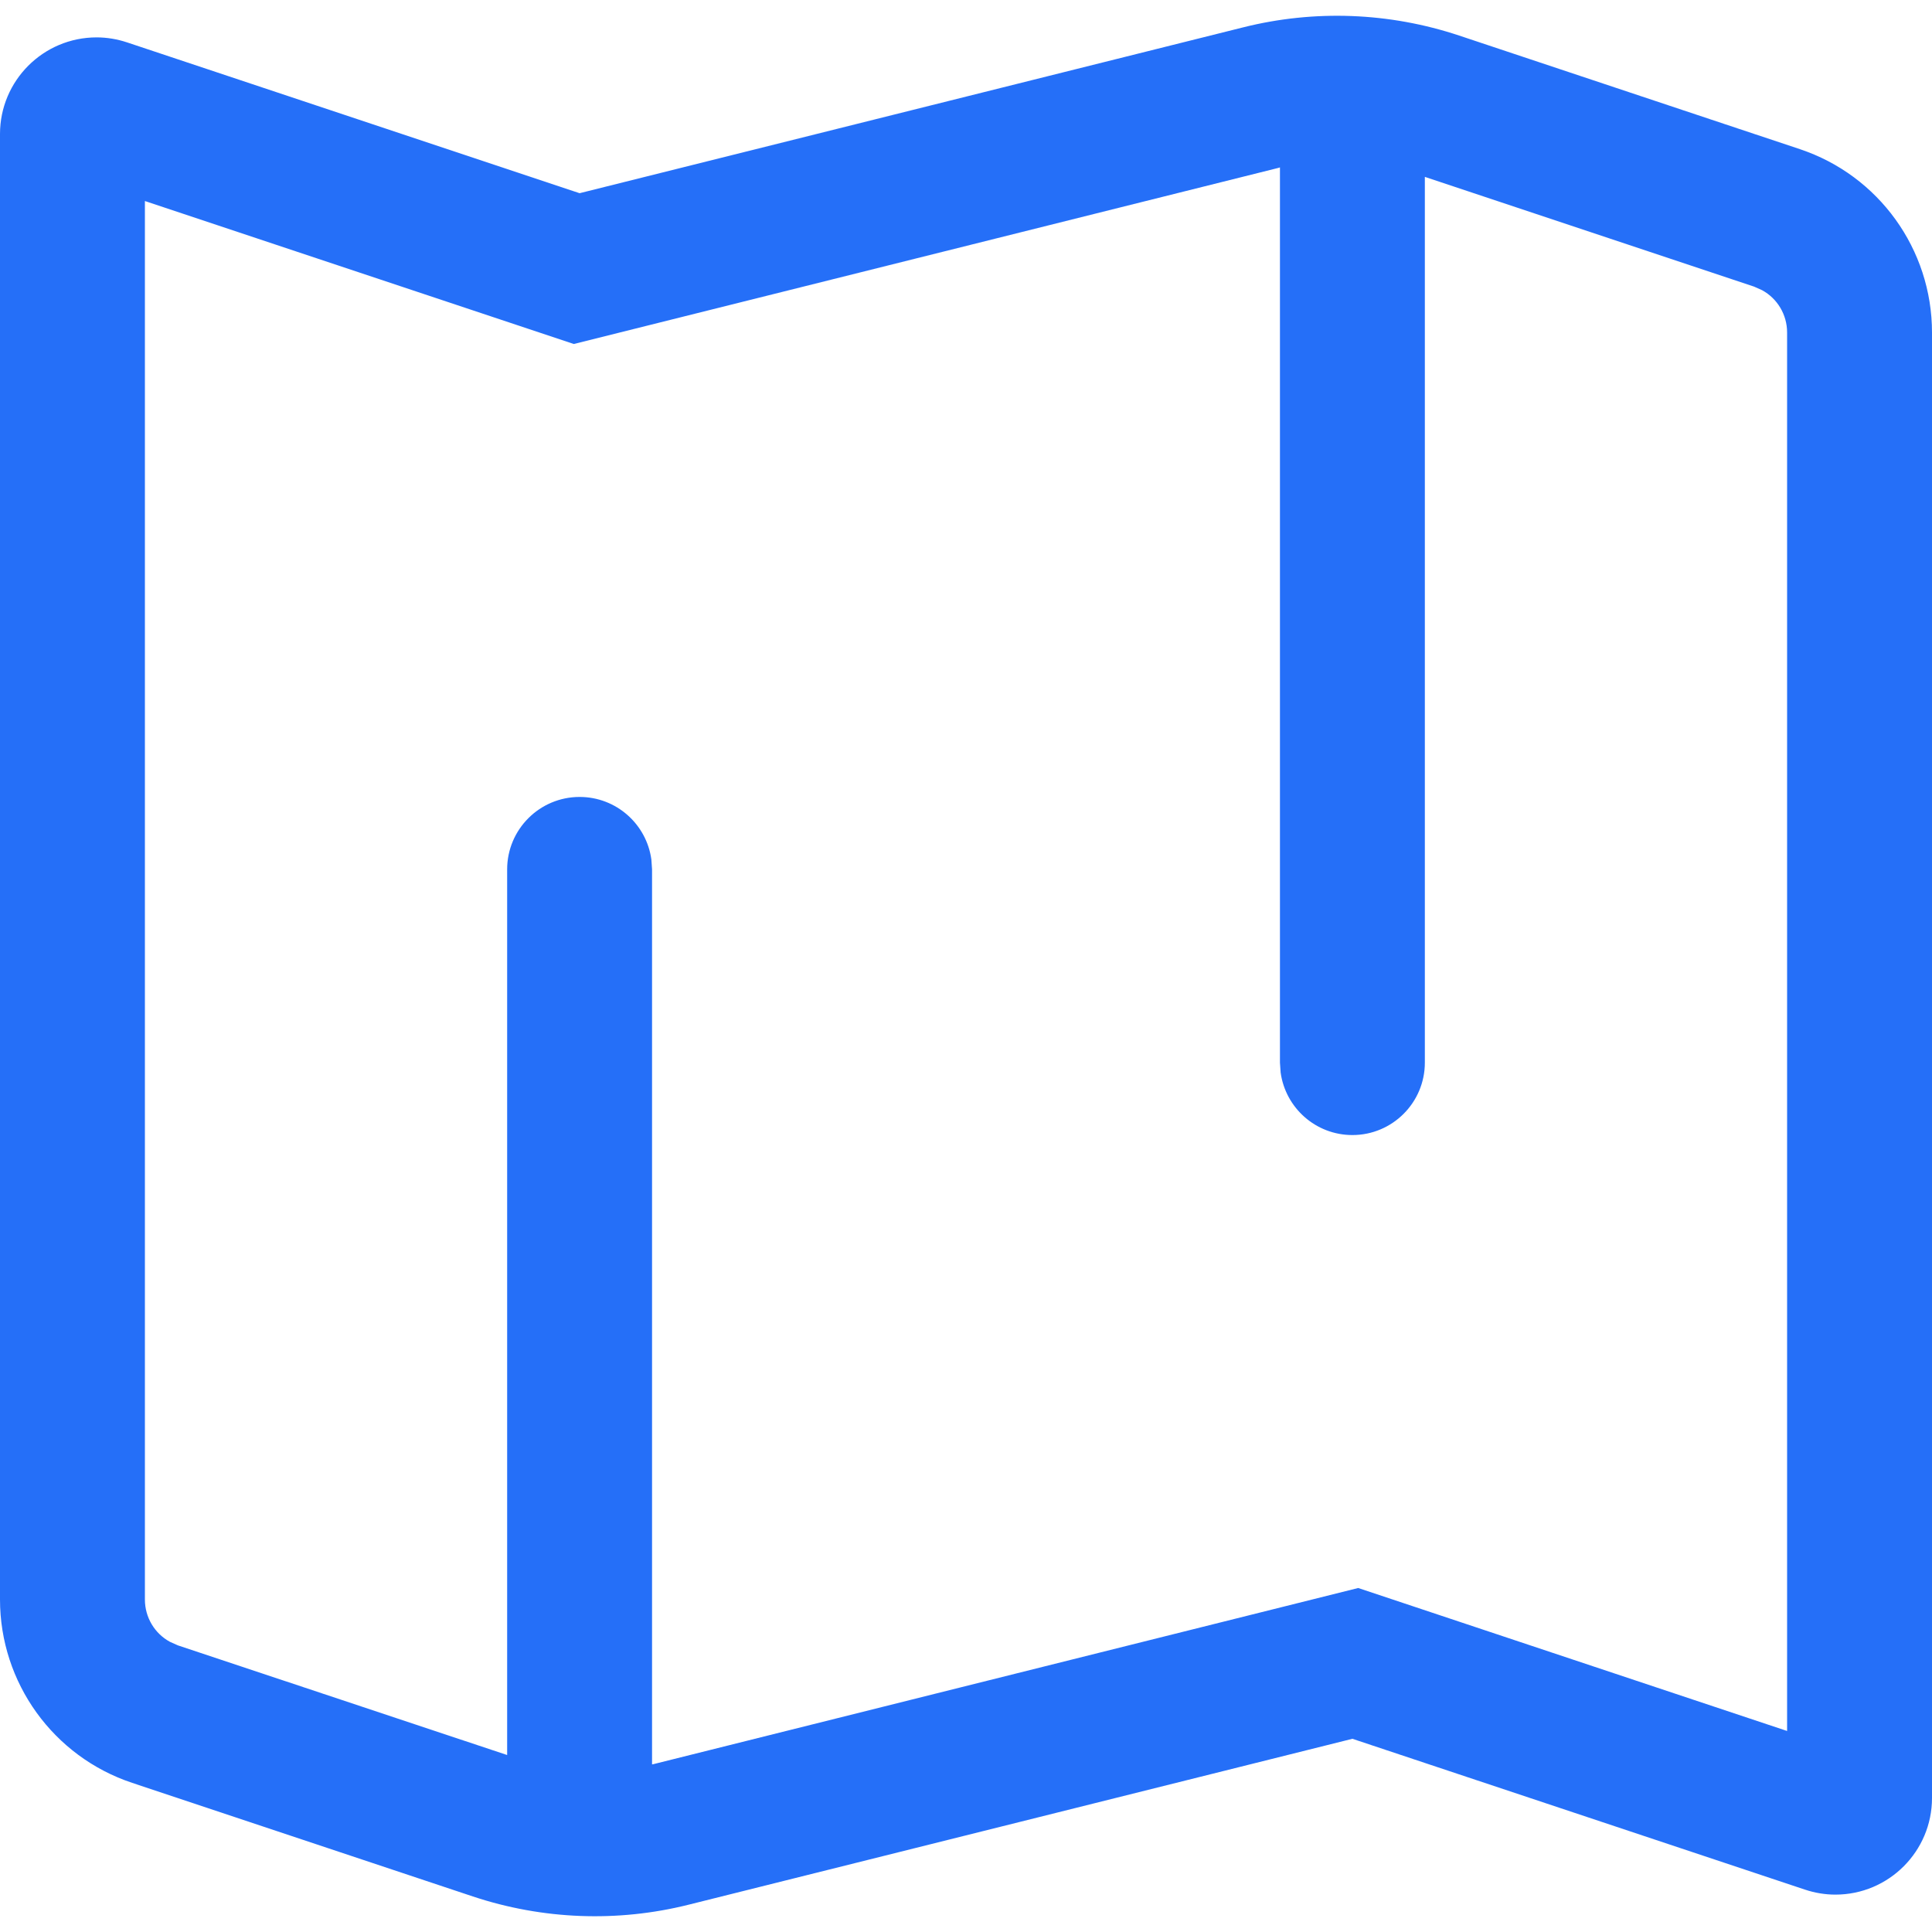 <?xml version="1.0" encoding="UTF-8"?>
<svg width="20px" height="20px" viewBox="0 0 20 20" version="1.1" xmlns="http://www.w3.org/2000/svg" xmlns:xlink="http://www.w3.org/1999/xlink">
    <title>CC2DCF0B-7D93-4E25-8EDC-599E31482D33</title>
    <g id="Page-1" stroke="none" stroke-width="1" fill="none" fill-rule="evenodd">
        <g id="More" transform="translate(-213, -319)" fill="#256FF8" fill-rule="nonzero">
            <g id="map" transform="translate(193, 300)">
                <path d="M35.105,19.368 L38.632,20.544 C39.449,20.816 40,21.581 40,22.442 L40,37.613 C40,38.165 39.552,38.613 39,38.613 C38.893,38.613 38.786,38.595 38.684,38.561 L34,37 L27.13,38.717 C26.392,38.902 25.617,38.872 24.895,38.632 L21.368,37.456 C20.551,37.184 20,36.419 20,35.558 L20,20.387 C20,19.835 20.448,19.387 21,19.387 C21.107,19.387 21.214,19.405 21.316,19.439 L26,21 L32.87,19.283 C33.608,19.098 34.383,19.128 35.105,19.368 Z M33.25,20.733 L33.234,20.738 L25.94,22.561 L21.5,21.081 L21.5,35.558 C21.5,35.743 21.601,35.91 21.759,35.996 L21.842,36.033 L25.25,37.168 L25.25,28 C25.25,27.586 25.586,27.25 26,27.25 C26.38,27.25 26.693,27.532 26.743,27.898 L26.75,28 L26.75,37.265 L26.766,37.262 L34.06,35.439 L38.5,36.919 L38.5,22.442 C38.5,22.257 38.399,22.09 38.241,22.004 L38.158,21.967 L34.75,20.831 L34.75,30 C34.75,30.414 34.414,30.75 34,30.75 C33.62,30.75 33.307,30.468 33.257,30.102 L33.25,30 L33.25,20.733 Z"></path>
            </g>
        </g>
    </g>
</svg>